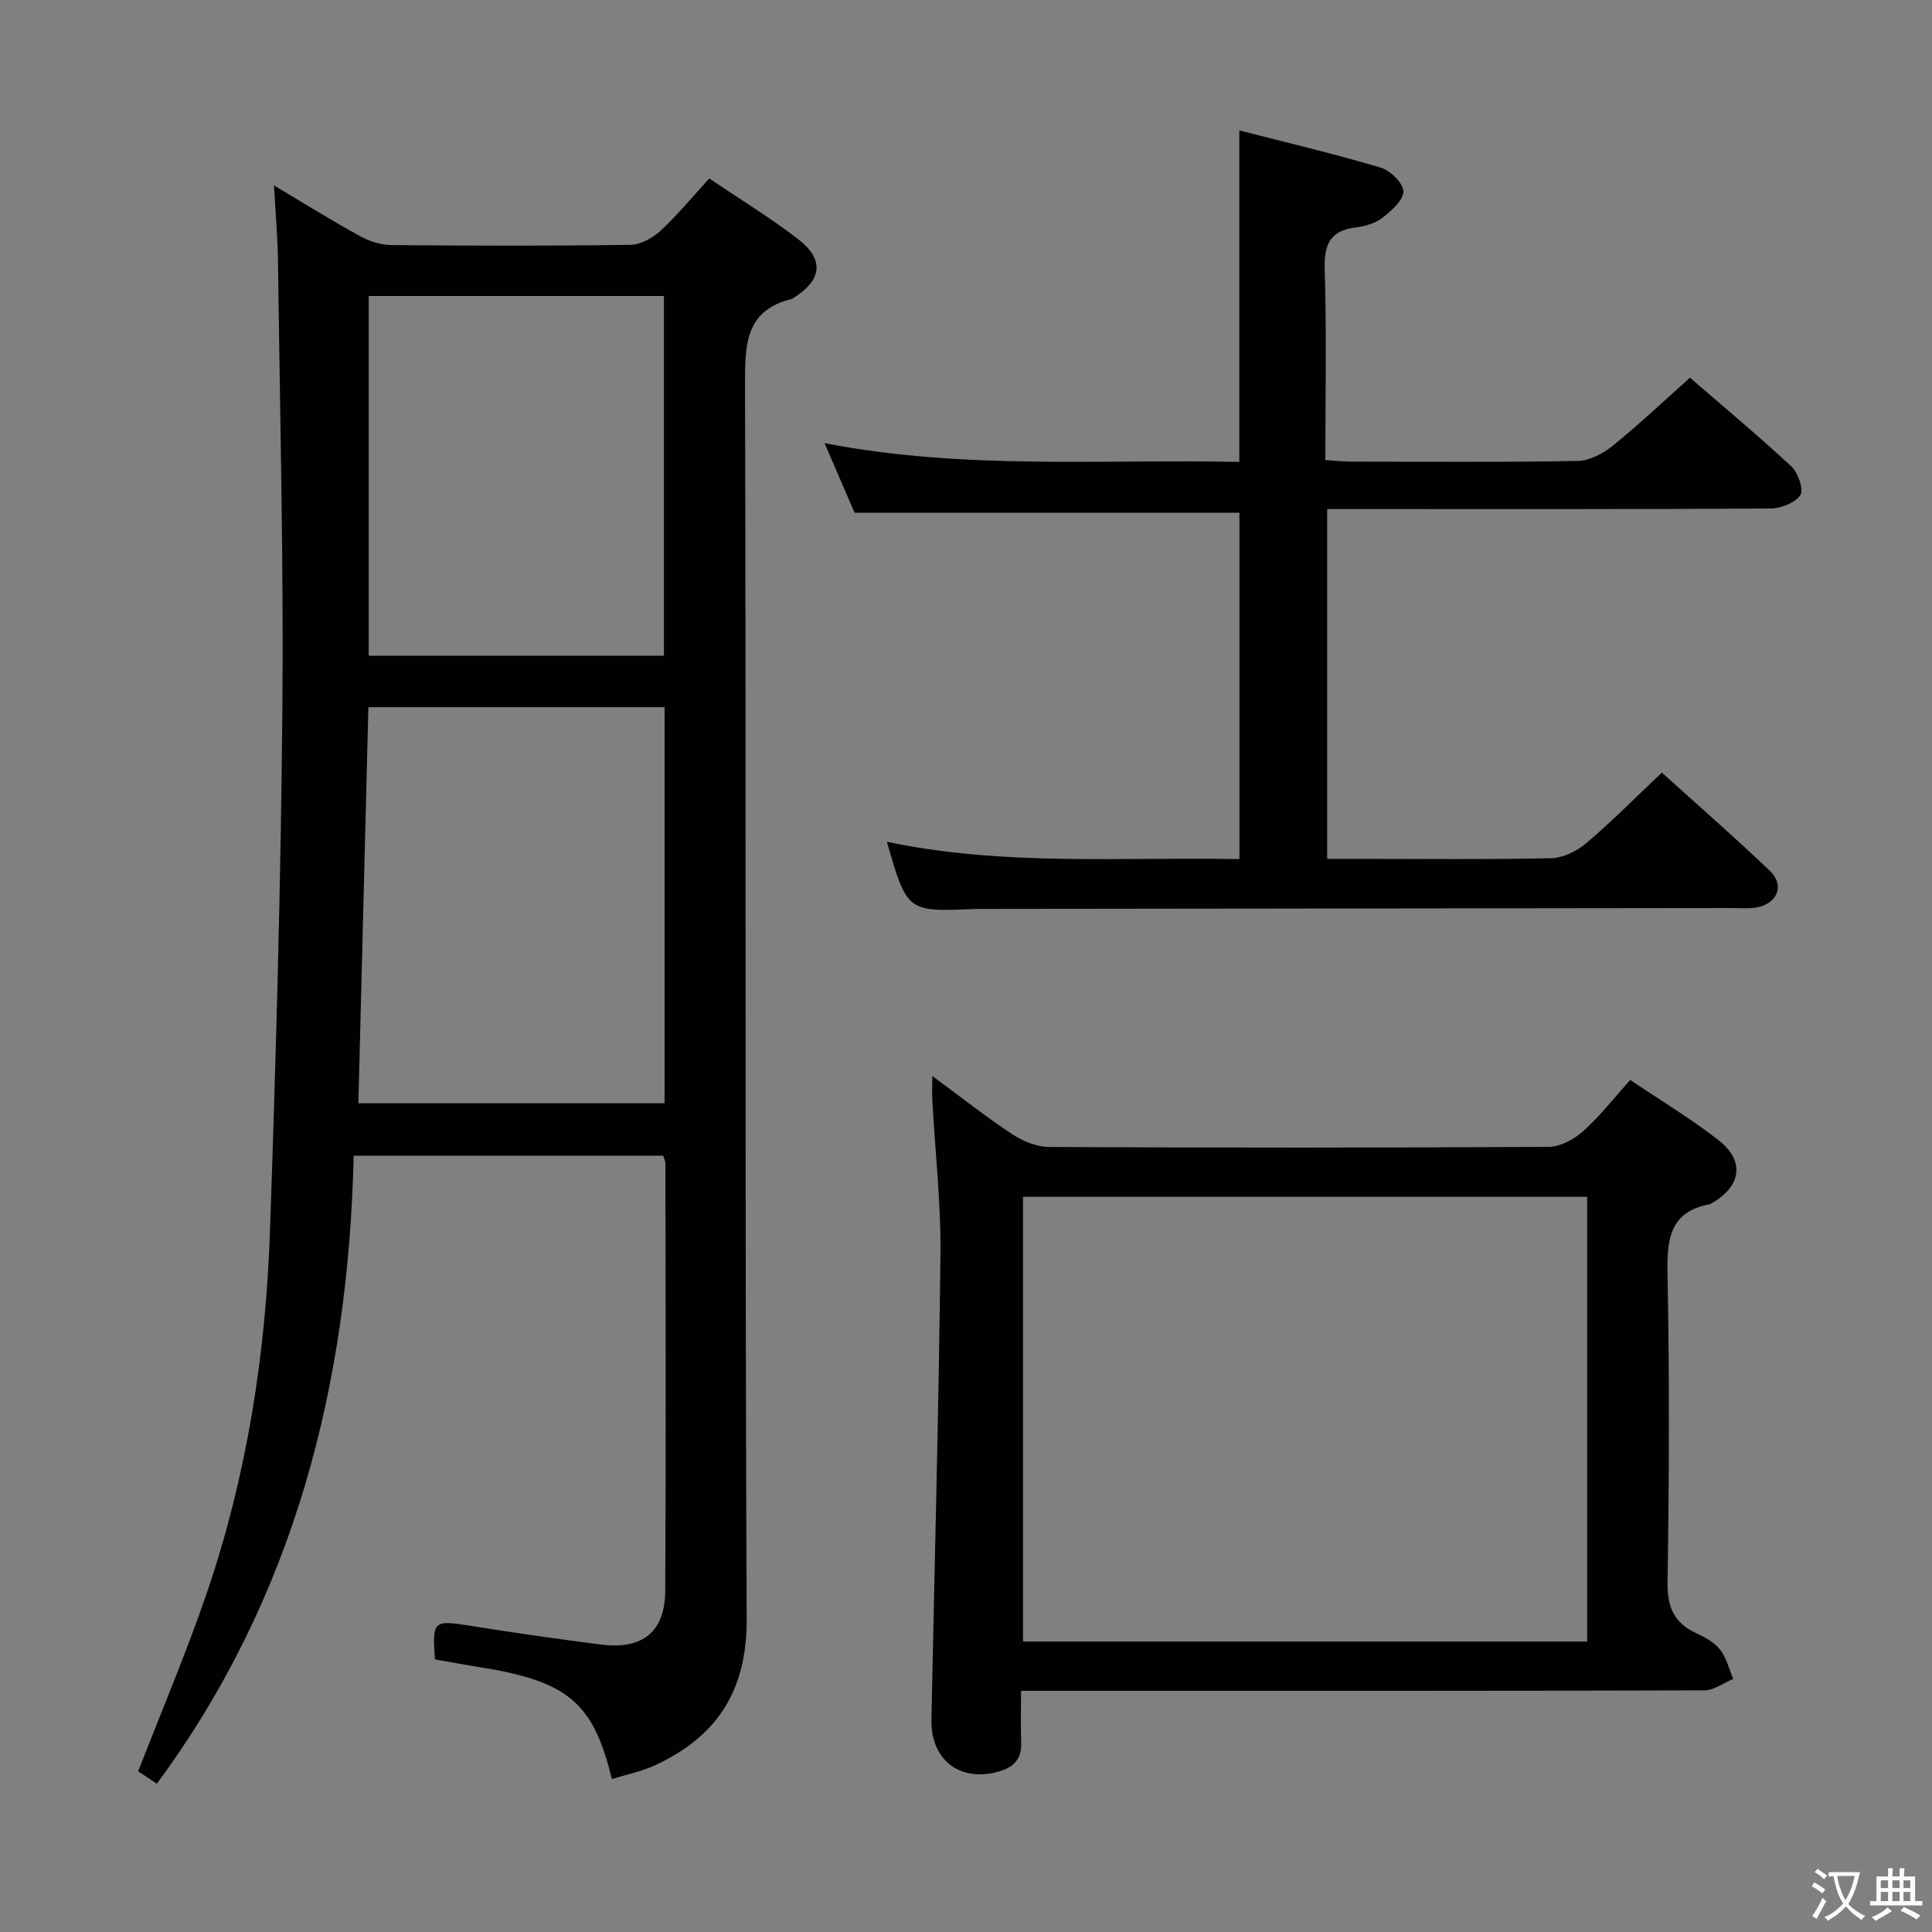 <svg enable-background="new 0 0 400 400" viewBox="0 0 400 400" xmlns="http://www.w3.org/2000/svg"><rect x="0" y="0" width="400" height="400" fill="#808080" stroke="none"/><path d="m377.9 391.2c-.2.3-.4.5-.6.8-.7-.6-1.4-1-2.2-1.5.2-.3.4-.5.5-.8.6.4 1.4.8 2.3 1.5zm-1.8 6.1c-.2-.2-.5-.4-.9-.6.4-.6.8-1.2 1.2-1.9s.7-1.3.9-1.9c.3.3.5.5.8.7-.7 1.3-1.4 2.6-2 3.7zm2.2-9c-.3.3-.5.5-.6.8-.6-.6-1.3-1.1-2-1.5.3-.3.5-.5.6-.7.6.5 1.3.9 2 1.4zm.3.2v-.9h2 4.5c-.3 1.3-.6 2.5-1 3.6s-.9 2.1-1.4 3c.4.5 1 1 1.6 1.4s1.2.8 1.9 1.1c-.3.2-.5.4-.8.8-.4-.3-1-.7-1.6-1.2s-1.2-1.1-1.6-1.6c-.5.6-1.1 1.1-1.7 1.6s-1.4.9-2.1 1.4c-.1-.3-.3-.5-.7-.8.6-.2 1.2-.5 1.9-1s1.4-1.1 2-1.8c-.5-.8-.9-1.6-1.2-2.5s-.6-2-.8-3.2c-.4.1-.7.1-1 .1zm2.5 2.7c.3 1 .7 1.7 1 2.2.3-.5.6-1.1 1-2s.6-1.9.9-3h-3.2-.4c.1.9.3 1.8.7 2.8z" fill="#fbfcfa"/><path d="m396.5 388.5v1.5 3.6h1.5v.9c-.4 0-1 0-1.7 0h-7.9c-.5 0-.9 0-1.2 0v-.9h1.3v-3.5c0-.7 0-1.2 0-1.6h2.4c0-.8 0-1.4 0-1.7h1c0 .3-.1.8-.1 1.7h1.5c0-.8 0-1.4 0-1.7h1c0 .3-.1.9-.1 1.7zm-8.2 9.2c-.2-.3-.5-.5-.8-.8.8-.3 1.4-.6 1.9-.9s1-.7 1.4-1.1c.3.3.6.5.9.8-1.6 1-2.8 1.6-3.4 2zm2.6-6.8v-1.6h-1.5v1.6zm0 2.7v-1.9h-1.5v1.9zm2.4-2.7v-1.6h-1.5v1.6zm0 2.7v-1.9h-1.5v1.9zm.2 2 .7-.8c.4.2.9.5 1.6.8s1.3.7 1.8 1c-.3.3-.5.5-.8.8-.4-.3-1.5-1-3.3-1.8zm2-4.7v-1.6h-1.4v1.6zm0 2.7v-1.9h-1.4v1.9z" fill="#fbfcfa"/><g fill="#010100"><path d="m32.47 369.3c-1.49-.99-2.85-1.9-3.86-2.57 4.84-12.49 9.97-24.54 14.2-36.9 8.28-24.22 12.2-49.34 13.08-74.84 1.24-35.91 2.25-71.84 2.57-107.76.28-30.96-.51-61.93-.9-92.9-.06-4.95-.5-9.89-.83-15.93 6.47 3.85 12.05 7.33 17.81 10.49 1.93 1.06 4.3 1.83 6.48 1.85 16.49.15 32.99.19 49.48-.05 2.13-.03 4.63-1.41 6.26-2.92 3.51-3.24 6.56-6.98 10.08-10.82 6.25 4.22 12.51 8.04 18.29 12.47 5.59 4.28 5.11 8.5-.79 12.23-.14.09-.27.21-.43.25-9.5 2.34-9.68 9.23-9.66 17.38.24 85.3-.04 170.6.34 255.9.07 14.83-6.1 24.35-18.97 30.3-2.81 1.3-5.94 1.92-8.94 2.85-3.84-15.88-9.13-20.27-27.49-23.18-3.09-.49-6.16-1.07-9.14-1.59-.58-8.03-.29-8.17 7.23-6.97 9.01 1.44 18.05 2.73 27.11 3.89 8.62 1.1 13.29-2.57 13.34-11.14.17-29.49.06-58.98.04-88.46 0-.46-.26-.92-.46-1.61-21.12 0-42.21 0-64.08 0-1.1 47.13-12.14 91.25-40.76 130.03zm105.12-222.88c-20.81 0-41.05 0-61.32 0-.7 27.53-1.38 54.72-2.07 82h63.39c0-27.5 0-54.59 0-82zm-.13-10.66c0-25.1 0-49.78 0-74.48-20.59 0-40.81 0-61.12 0v74.48z"/><path d="m183.62 174.28c24.39 5.12 48.54 3.11 72.99 3.59 0-24.1 0-47.83 0-71.72-26.2 0-52.54 0-79.68 0-1.7-3.93-3.77-8.75-6.21-14.4 28.86 5.59 57.35 3.29 85.87 3.88 0-23 0-45.4 0-68.63 9.8 2.52 19.59 4.83 29.22 7.69 2 .59 4.69 3.18 4.74 4.9.05 1.82-2.44 4.03-4.29 5.47-1.49 1.16-3.62 1.8-5.55 2.03-5.44.66-6.6 3.62-6.44 8.77.4 12.96.13 25.93.13 39.39 2 .13 3.6.31 5.2.32 15.66.02 31.33.15 46.98-.13 2.46-.04 5.27-1.5 7.27-3.11 5.43-4.38 10.51-9.2 16.04-14.13 6.29 5.45 13.83 11.73 21.02 18.39 1.39 1.29 2.57 4.82 1.82 5.93-1.1 1.62-4.04 2.75-6.21 2.76-28.49.18-56.98.12-85.47.12-1.96 0-3.93 0-6.27 0v72.42h6.35c13.33 0 26.66.16 39.99-.14 2.47-.06 5.33-1.43 7.26-3.07 5.31-4.51 10.23-9.49 15.69-14.65 7.17 6.48 14.92 13.24 22.36 20.33 3.14 2.99 1.58 6.82-2.78 7.59-1.62.29-3.32.12-4.99.12-51.65.06-103.3.12-154.95.18-.67 0-1.33-.01-2 .02-13.91.59-13.91.6-18.09-13.92z"/><path d="m211.4 350.07c0 3.85-.1 7.3.03 10.74.12 3.18-1.4 4.96-4.29 5.86-8.13 2.54-14.47-2.14-14.3-10.62.65-32.11 1.52-64.21 1.87-96.32.12-10.61-1.1-21.23-1.68-31.85-.08-1.44-.01-2.89-.01-5.11 5.88 4.33 11.06 8.43 16.55 12.06 2.2 1.45 5.07 2.63 7.65 2.64 34.48.17 68.96.18 103.44-.03 2.42-.01 5.26-1.57 7.14-3.26 3.44-3.08 6.31-6.79 9.72-10.59 6.21 4.19 12.47 7.96 18.21 12.41 5.58 4.32 4.83 9.56-1.31 13.1-.14.08-.29.19-.45.22-8.23 1.56-8.87 7.17-8.73 14.33.42 21.31.34 42.64.01 63.96-.08 5.2 1.39 8.46 6.04 10.58 1.79.81 3.7 1.88 4.86 3.38 1.31 1.69 1.83 3.99 2.69 6.03-1.98.82-3.96 2.36-5.94 2.37-44.98.14-89.95.1-134.93.1-1.94 0-3.91 0-6.57 0zm117.2-10.21c0-30.91 0-61.31 0-92.07-39.03 0-77.86 0-116.79 0v92.07z"/></g></svg>